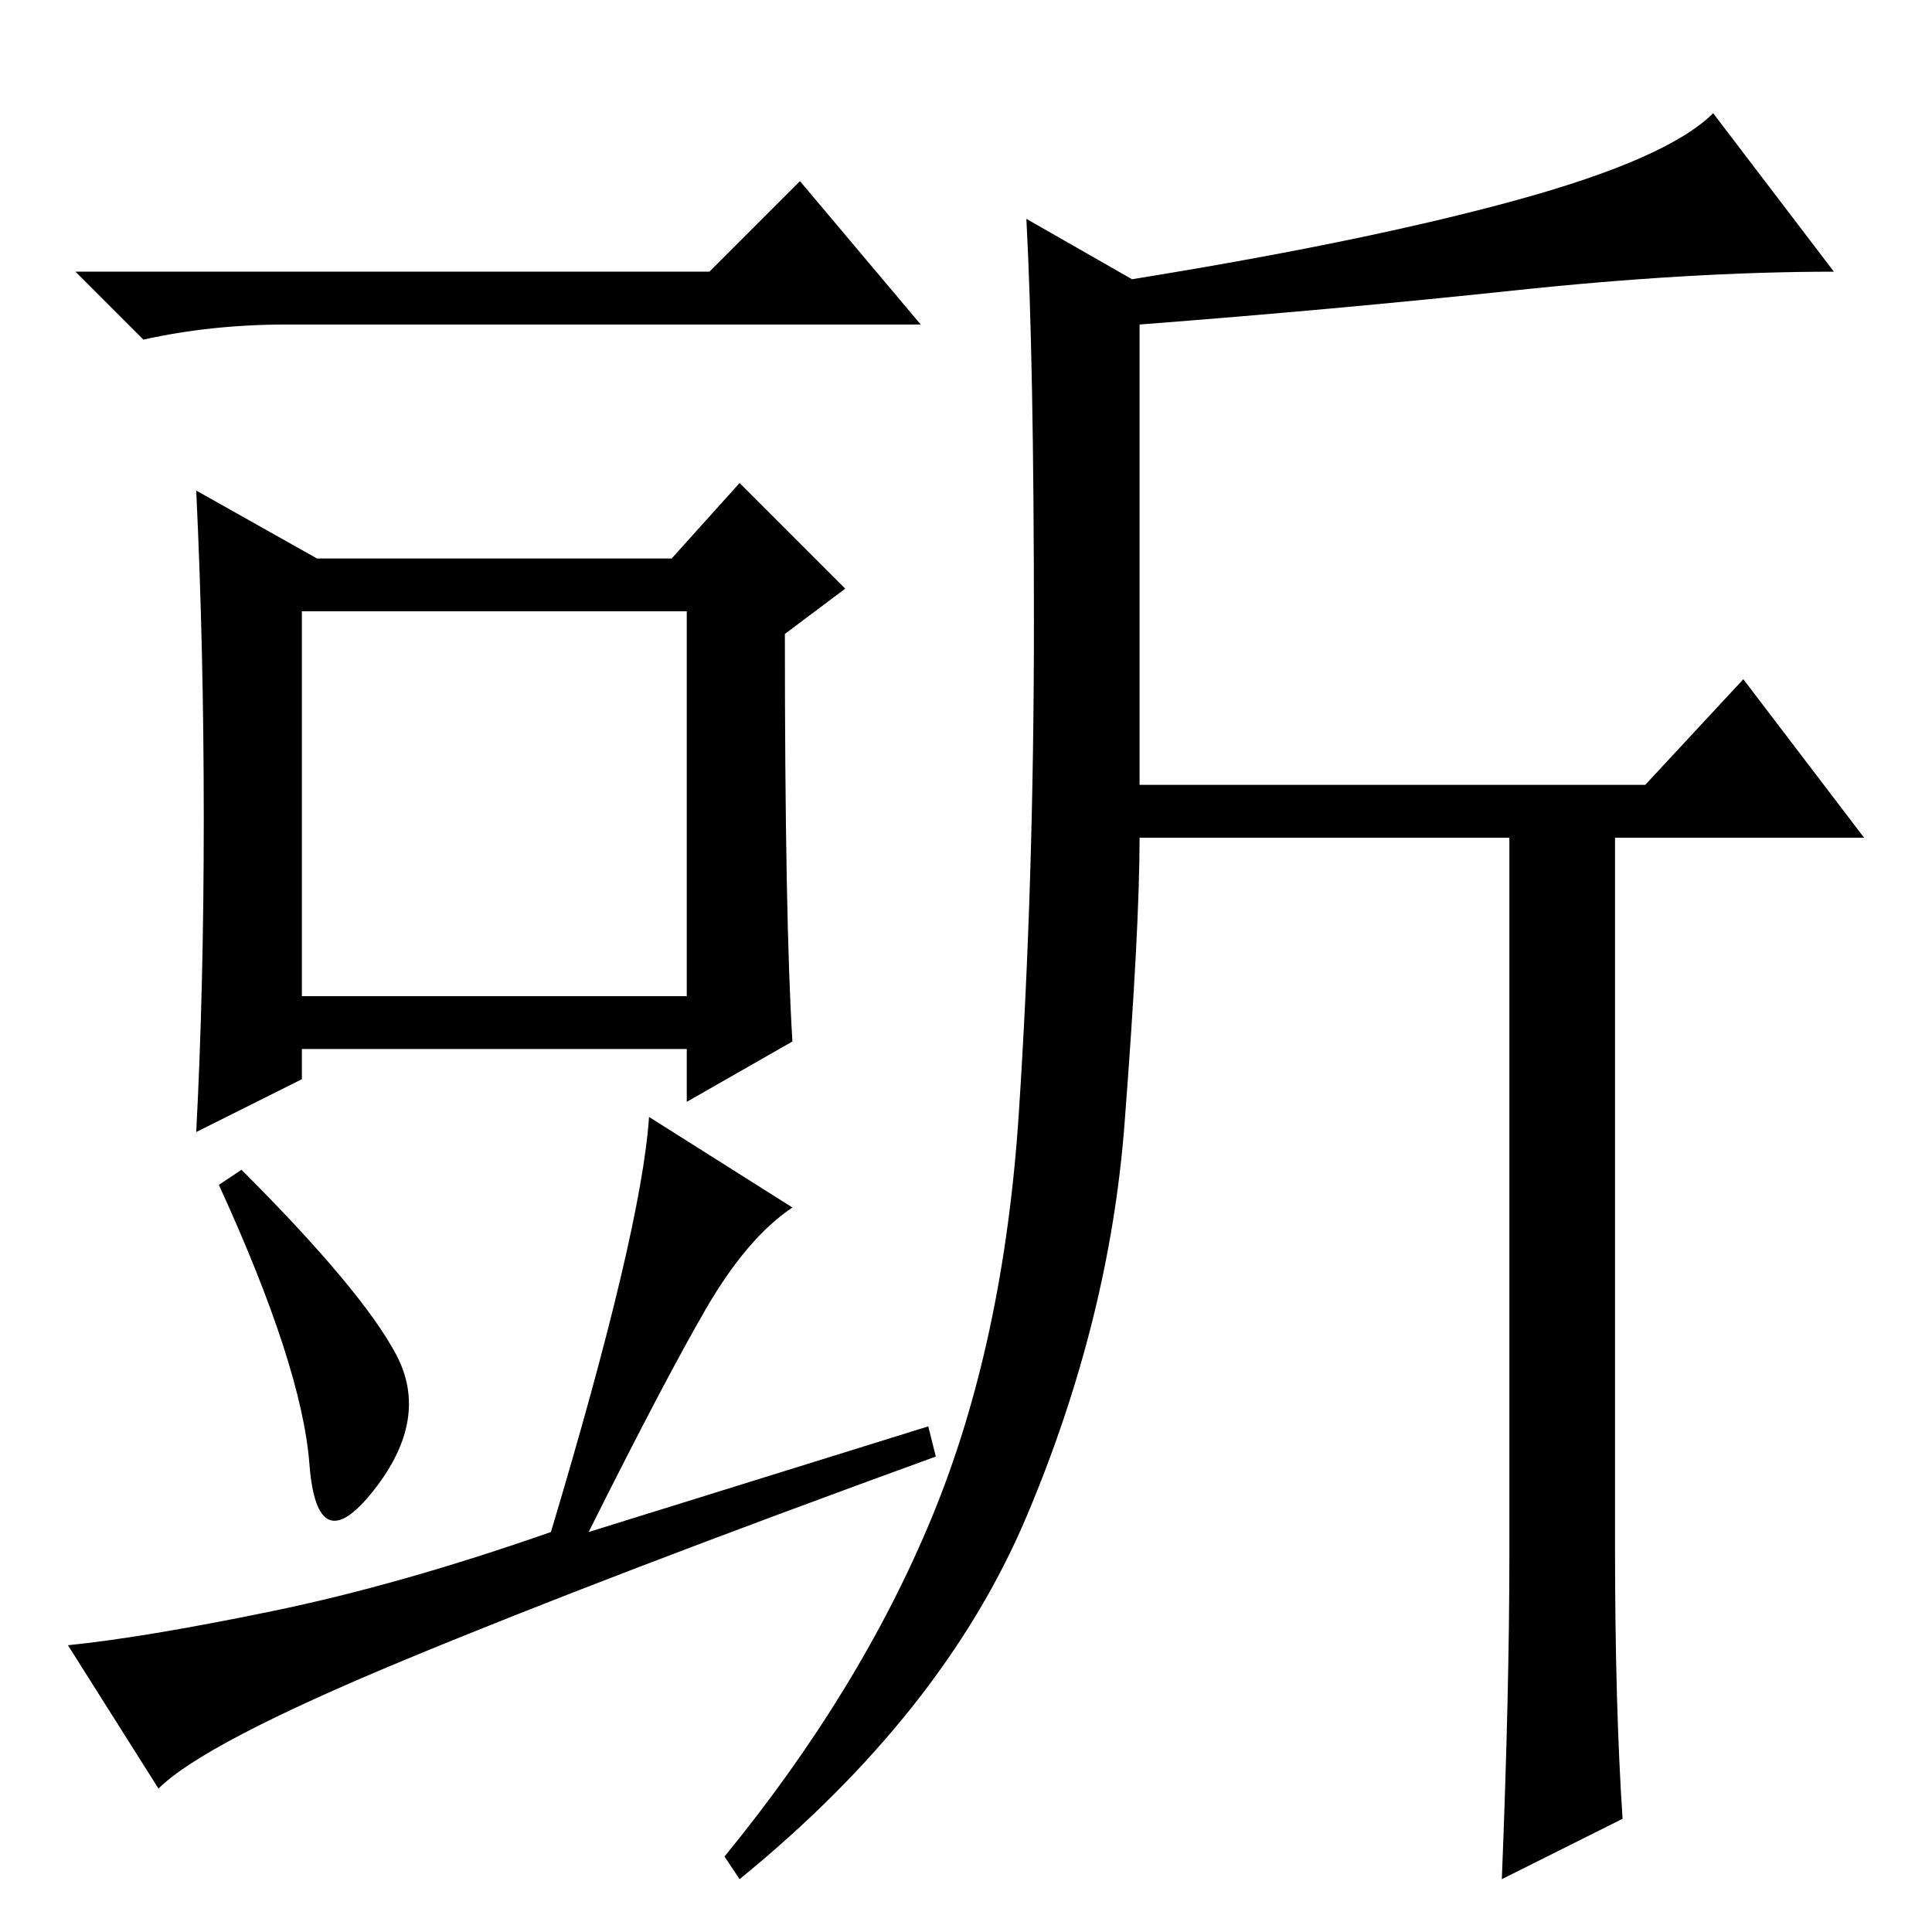 <?xml version="1.0" standalone="no"?>
<!DOCTYPE svg PUBLIC "-//W3C//DTD SVG 1.1//EN" "http://www.w3.org/Graphics/SVG/1.1/DTD/svg11.dtd" >
<svg xmlns="http://www.w3.org/2000/svg" xmlns:xlink="http://www.w3.org/1999/xlink" version="1.1" viewBox="0 -36 256 256">
  <g transform="matrix(1 0 0 -1 0 220)">
   <path fill="currentColor"
d="M40 124h51v51h-51v-51zM52.5 76.5q4.5 -8.5 -3 -18t-8.5 3.5t-12 37l3 2q16 -16 20.5 -24.5zM94 220l12 12l16 -19h-84q-10 0 -19 -2l-9 9h84zM123 67l1 -4q-44 -16 -70.5 -27t-32.5 -17l-12 19q10 1 27 4.5t37 10.5q12 40 13 55l19 -12q-6 -4 -11.5 -13.5t-15.5 -29.5z
M42 182h47l9 10l14 -14l-8 -6q0 -38 1 -54l-14 -8v7h-51v-4l-14 -7q1 19 1 41.5t-1 43.5zM201 229.5q20 5.5 26 11.5l16 -21q-19 0 -42.5 -2.5t-49.5 -4.5v-61h67l13 14l16 -21h-33v-94q0 -21 1 -36l-16 -8q1 25 1 43v95h-49q0 -12 -2 -38t-13 -52t-38 -48l-2 3
q18 22 27.5 45t11.5 53.5t2 65t-1 53.5l14 -8q31 5 51 10.5z" />
  </g>

</svg>
